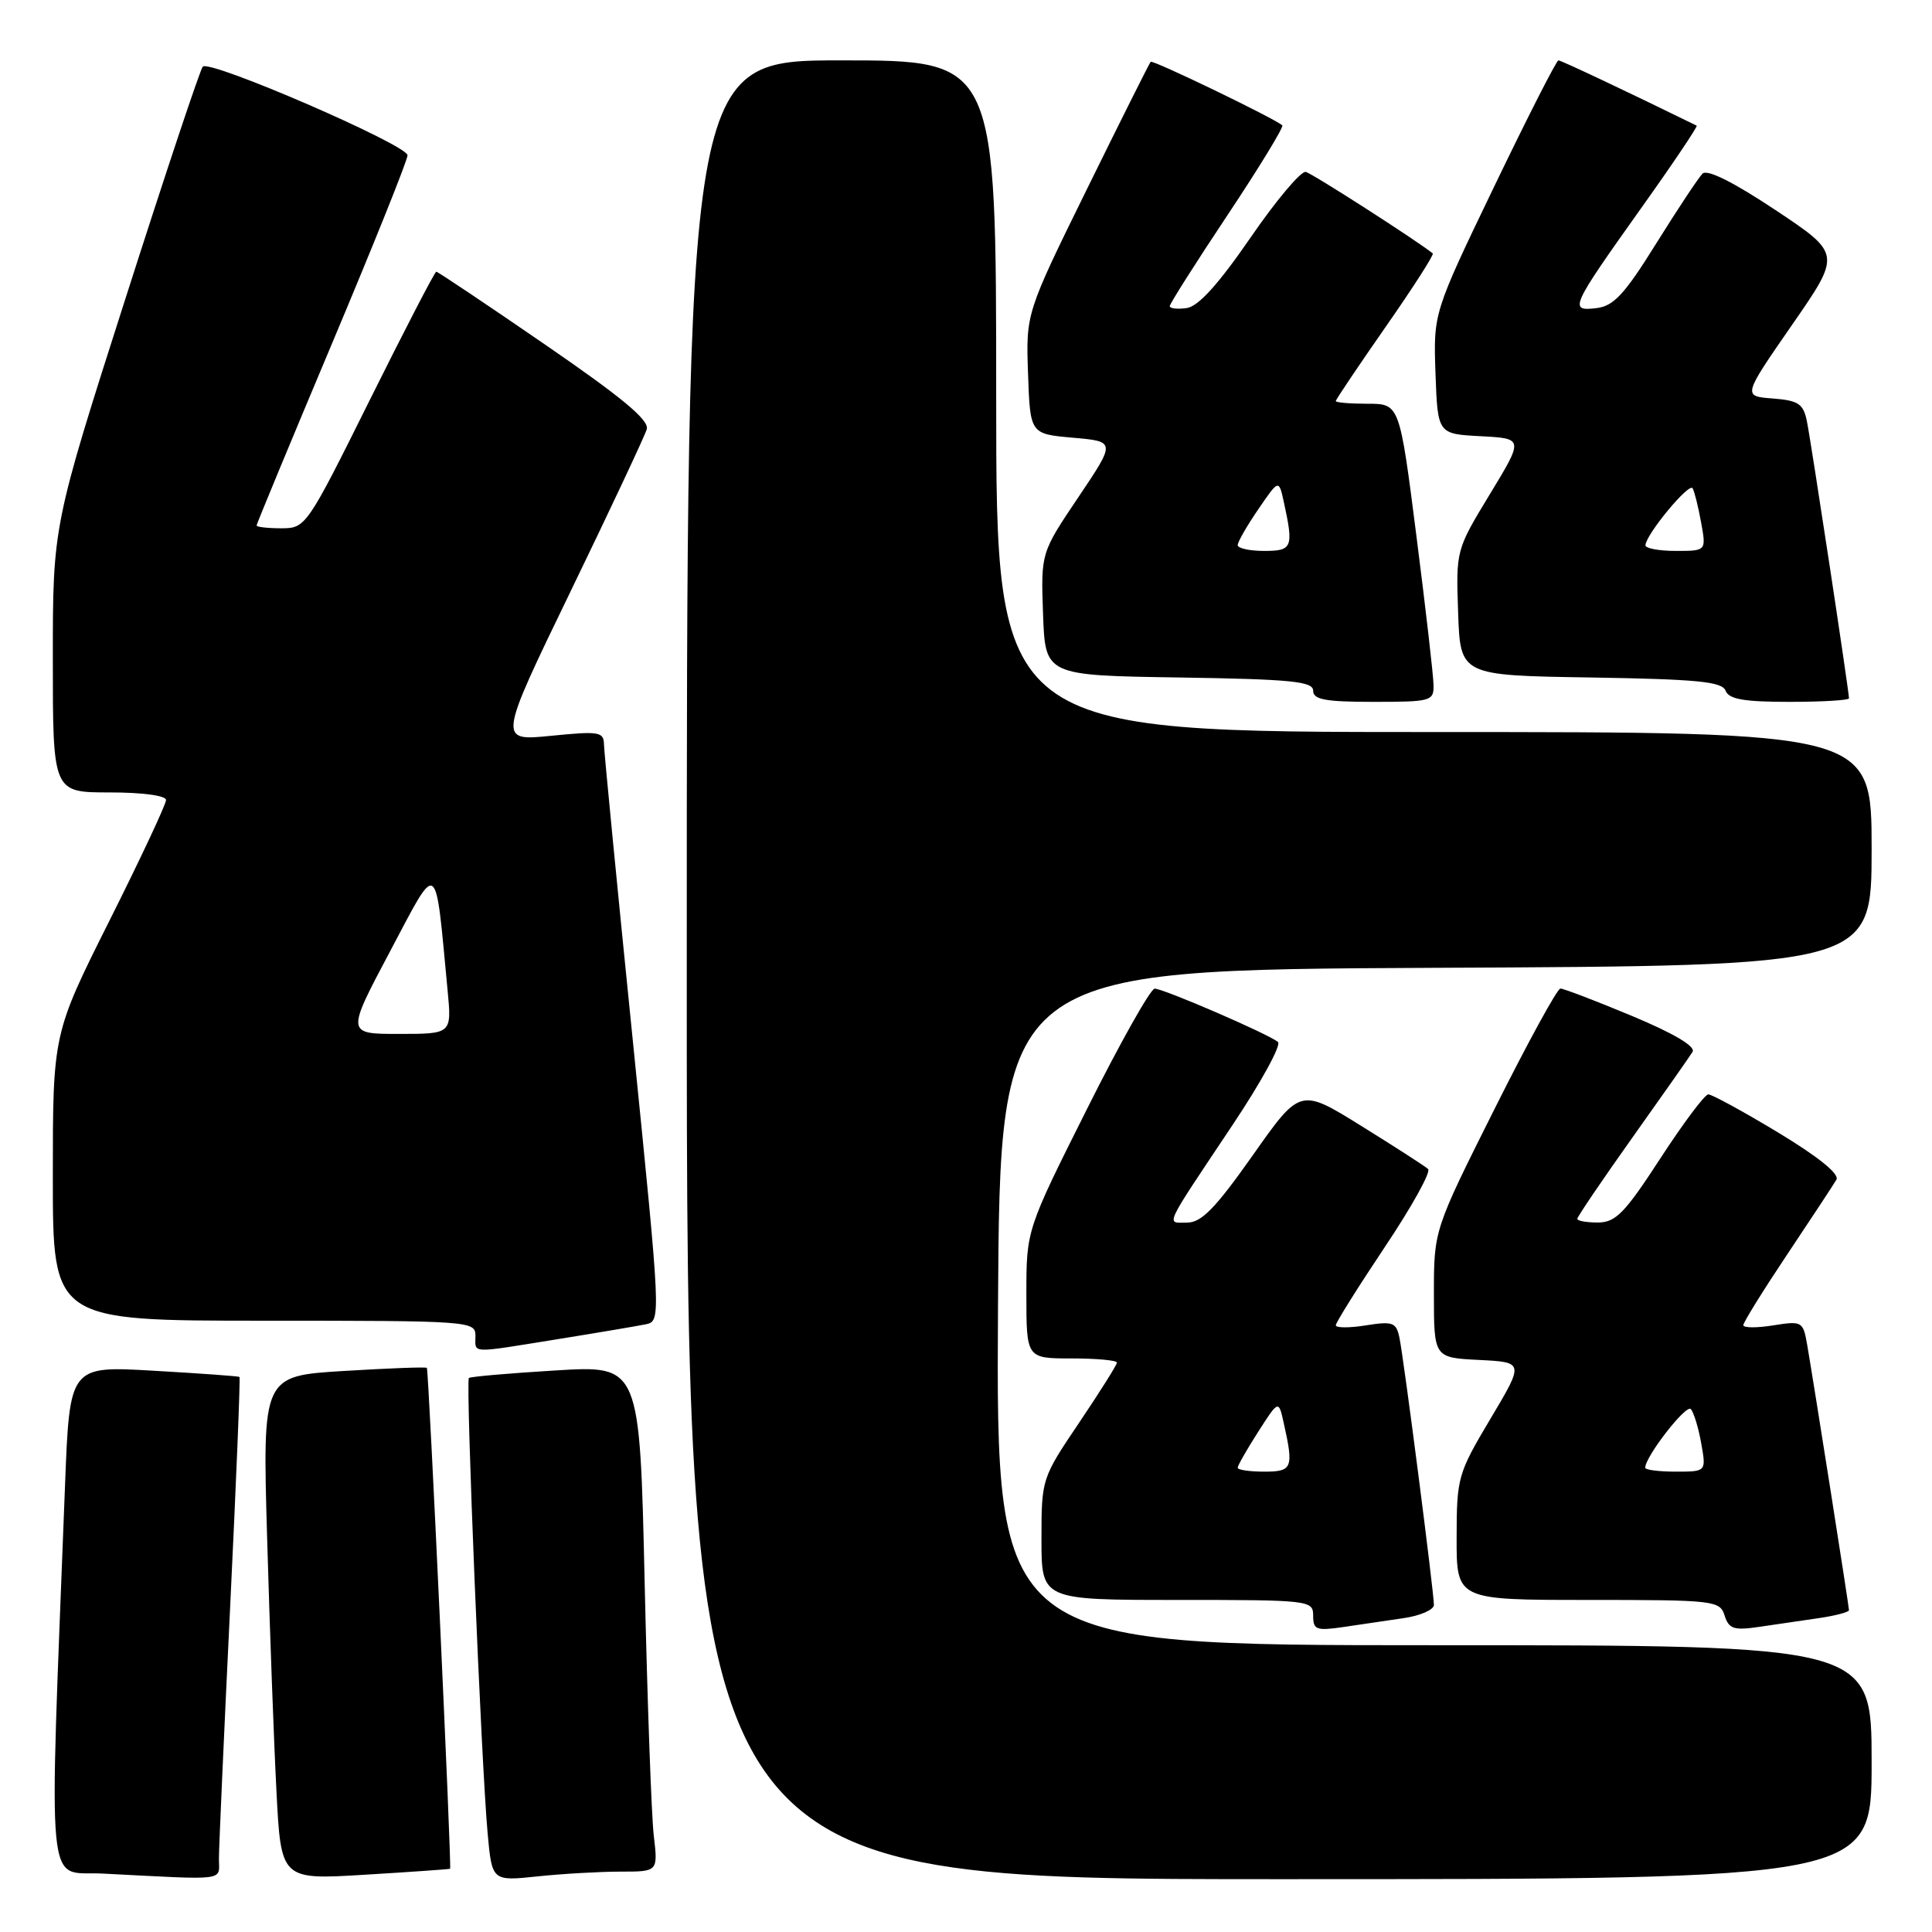 <?xml version="1.0" encoding="UTF-8" standalone="no"?>
<!DOCTYPE svg PUBLIC "-//W3C//DTD SVG 1.1//EN" "http://www.w3.org/Graphics/SVG/1.1/DTD/svg11.dtd" >
<svg xmlns="http://www.w3.org/2000/svg" xmlns:xlink="http://www.w3.org/1999/xlink" version="1.1" viewBox="0 0 256 256">
 <g >
 <path fill="currentColor"
d=" M 29.01 246.25 C 29.01 244.74 29.68 229.80 30.49 213.06 C 31.30 196.32 31.86 182.55 31.73 182.45 C 31.60 182.35 26.49 181.98 20.36 181.63 C 9.23 180.98 9.23 180.98 8.62 196.74 C 6.47 252.75 5.99 247.86 13.63 248.26 C 30.43 249.12 29.00 249.30 29.01 246.25 Z  M 59.64 247.62 C 59.87 247.43 56.81 181.52 56.56 181.25 C 56.44 181.11 51.48 181.30 45.55 181.66 C 34.77 182.32 34.77 182.32 35.40 203.91 C 35.74 215.78 36.29 230.81 36.63 237.30 C 37.23 249.09 37.23 249.09 48.36 248.41 C 54.49 248.04 59.56 247.68 59.64 247.62 Z  M 82.24 248.00 C 87.19 248.00 87.19 248.00 86.63 243.25 C 86.32 240.64 85.78 225.54 85.42 209.70 C 84.77 180.91 84.77 180.91 73.63 181.59 C 67.51 181.96 62.33 182.41 62.13 182.59 C 61.68 182.98 63.77 233.64 64.61 242.88 C 65.19 249.27 65.19 249.27 71.24 248.63 C 74.57 248.28 79.52 248.00 82.24 248.00 Z  M 248.00 233.50 C 248.00 218.00 248.00 218.00 189.99 218.00 C 131.98 218.00 131.98 218.00 132.24 173.25 C 132.50 128.50 132.50 128.50 190.25 128.24 C 248.00 127.98 248.00 127.98 248.00 112.49 C 248.00 97.00 248.00 97.00 190.00 97.00 C 132.00 97.00 132.00 97.00 132.00 52.50 C 132.00 8.00 132.00 8.00 111.50 8.00 C 91.00 8.00 91.00 8.00 91.00 128.50 C 91.00 249.00 91.00 249.00 169.50 249.00 C 248.00 249.00 248.00 249.00 248.00 233.50 Z  M 186.00 214.41 C 188.20 214.09 190.00 213.30 190.00 212.66 C 190.00 210.97 186.00 179.91 185.43 177.24 C 185.01 175.22 184.55 175.05 180.98 175.62 C 178.79 175.97 177.00 175.96 177.00 175.61 C 177.00 175.25 179.92 170.59 183.48 165.26 C 187.05 159.93 189.64 155.27 189.23 154.90 C 188.83 154.53 184.85 151.97 180.39 149.20 C 172.28 144.16 172.28 144.16 166.00 153.08 C 161.04 160.11 159.20 162.00 157.30 162.00 C 154.49 162.00 154.03 162.99 163.27 149.14 C 167.08 143.45 169.81 138.46 169.34 138.07 C 168.14 137.04 154.18 131.00 153.00 131.00 C 152.46 131.00 148.41 138.19 144.01 146.99 C 136.00 162.98 136.00 162.98 136.00 171.49 C 136.00 180.00 136.00 180.00 142.00 180.00 C 145.30 180.00 148.00 180.25 148.00 180.55 C 148.00 180.84 145.75 184.42 143.00 188.50 C 138.03 195.87 138.00 195.96 138.00 203.95 C 138.00 212.00 138.00 212.00 156.00 212.00 C 173.59 212.00 174.00 212.05 174.00 214.09 C 174.00 215.96 174.42 216.11 178.00 215.59 C 180.20 215.26 183.80 214.74 186.00 214.41 Z  M 241.00 214.41 C 243.20 214.09 245.00 213.61 245.00 213.36 C 245.00 212.85 240.38 183.55 239.47 178.25 C 238.92 175.08 238.80 175.01 234.95 175.62 C 232.78 175.97 231.00 175.96 231.00 175.59 C 231.00 175.22 233.62 171.00 236.82 166.21 C 240.02 161.42 242.95 156.97 243.33 156.32 C 243.78 155.58 240.98 153.31 235.62 150.07 C 231.00 147.28 226.83 145.01 226.36 145.01 C 225.89 145.02 223.03 148.84 220.00 153.50 C 215.31 160.72 214.10 161.97 211.75 161.99 C 210.24 161.99 209.00 161.78 209.00 161.50 C 209.00 161.23 212.28 156.39 216.29 150.75 C 220.30 145.11 223.89 140.00 224.27 139.38 C 224.71 138.66 221.81 136.94 216.23 134.61 C 211.43 132.61 207.17 130.98 206.76 130.99 C 206.35 130.99 202.41 138.19 198.01 146.99 C 190.00 162.98 190.00 162.98 190.00 171.44 C 190.00 179.90 190.00 179.90 195.98 180.20 C 201.96 180.50 201.96 180.50 197.49 188.00 C 193.17 195.25 193.02 195.78 193.01 203.75 C 193.00 212.00 193.00 212.00 210.43 212.00 C 227.19 212.00 227.89 212.08 228.52 214.07 C 229.09 215.85 229.74 216.06 233.09 215.57 C 235.24 215.26 238.80 214.74 241.00 214.41 Z  M 73.88 177.45 C 79.17 176.60 84.42 175.71 85.55 175.48 C 87.60 175.06 87.59 174.95 83.84 137.78 C 81.76 117.28 80.05 99.67 80.03 98.65 C 80.00 96.96 79.39 96.86 73.00 97.50 C 66.00 98.20 66.00 98.20 75.61 78.35 C 80.90 67.43 85.44 57.76 85.70 56.87 C 86.05 55.67 82.40 52.65 72.17 45.62 C 64.47 40.33 58.01 36.00 57.81 36.00 C 57.61 36.00 53.65 43.65 49.00 53.00 C 40.64 69.82 40.51 70.00 37.27 70.00 C 35.47 70.00 34.00 69.83 34.00 69.63 C 34.00 69.43 38.50 58.57 44.00 45.50 C 49.50 32.43 54.00 21.22 54.00 20.58 C 54.00 19.21 27.78 7.85 26.87 8.83 C 26.52 9.20 21.91 23.03 16.62 39.57 C 7.00 69.63 7.00 69.63 7.00 87.32 C 7.00 105.00 7.00 105.00 14.50 105.00 C 18.90 105.00 22.00 105.42 22.00 106.01 C 22.00 106.57 18.63 113.76 14.50 122.00 C 7.00 136.98 7.00 136.98 7.00 155.99 C 7.00 175.00 7.00 175.00 35.00 175.00 C 62.33 175.00 63.00 175.05 63.00 177.00 C 63.00 179.39 62.06 179.35 73.88 177.45 Z  M 189.95 90.75 C 189.93 89.51 188.91 80.62 187.68 71.00 C 185.45 53.50 185.45 53.50 181.22 53.50 C 178.90 53.50 177.00 53.34 177.00 53.14 C 177.00 52.95 179.97 48.53 183.60 43.32 C 187.23 38.12 190.04 33.74 189.85 33.58 C 187.74 31.88 173.90 22.99 173.02 22.78 C 172.39 22.63 169.09 26.55 165.69 31.50 C 161.44 37.67 158.79 40.60 157.25 40.82 C 156.01 41.00 155.00 40.88 155.00 40.56 C 155.00 40.25 158.45 34.81 162.66 28.49 C 166.87 22.16 170.13 16.82 169.91 16.61 C 168.93 15.71 152.76 7.90 152.47 8.19 C 152.30 8.37 148.51 15.94 144.05 25.01 C 135.94 41.50 135.94 41.50 136.22 49.50 C 136.50 57.50 136.50 57.50 142.18 58.00 C 147.85 58.50 147.85 58.50 142.89 65.88 C 137.92 73.26 137.92 73.26 138.21 81.38 C 138.50 89.50 138.50 89.50 156.25 89.77 C 171.11 90.00 174.00 90.29 174.00 91.52 C 174.00 92.70 175.61 93.00 182.00 93.00 C 189.64 93.00 190.00 92.90 189.95 90.75 Z  M 245.00 92.53 C 245.00 91.60 239.96 58.42 239.42 55.80 C 238.94 53.49 238.30 53.07 234.89 52.80 C 230.91 52.50 230.91 52.50 237.44 43.07 C 243.98 33.64 243.98 33.64 235.27 27.84 C 229.66 24.11 226.21 22.39 225.59 23.01 C 225.06 23.54 222.30 27.70 219.47 32.24 C 215.26 39.01 213.82 40.56 211.53 40.83 C 207.86 41.26 208.09 40.76 217.47 27.57 C 221.69 21.65 224.99 16.73 224.82 16.65 C 215.58 12.12 206.86 8.00 206.50 8.00 C 206.24 8.00 202.41 15.53 197.98 24.73 C 189.93 41.46 189.93 41.46 190.21 49.48 C 190.50 57.50 190.50 57.50 196.20 57.80 C 201.90 58.10 201.90 58.10 197.41 65.49 C 192.93 72.87 192.92 72.91 193.21 81.19 C 193.50 89.50 193.50 89.50 210.79 89.77 C 224.94 90.00 228.18 90.32 228.65 91.52 C 229.08 92.65 231.07 93.00 237.11 93.00 C 241.45 93.00 245.00 92.79 245.00 92.53 Z  M 164.00 194.48 C 164.00 194.19 165.22 192.06 166.71 189.73 C 169.42 185.50 169.42 185.50 170.09 188.50 C 171.44 194.54 171.26 195.00 167.50 195.00 C 165.57 195.00 164.00 194.77 164.00 194.48 Z  M 218.00 194.48 C 218.00 193.01 223.42 186.03 224.04 186.71 C 224.43 187.14 225.06 189.19 225.42 191.25 C 226.09 195.00 226.09 195.00 222.05 195.00 C 219.82 195.00 218.00 194.77 218.00 194.48 Z  M 51.69 126.05 C 58.15 113.86 57.63 113.50 59.31 131.25 C 59.86 137.00 59.86 137.00 52.87 137.00 C 45.88 137.00 45.88 137.00 51.69 126.05 Z  M 164.00 72.23 C 164.00 71.81 165.23 69.67 166.73 67.48 C 169.45 63.50 169.45 63.50 170.11 66.50 C 171.43 72.56 171.25 73.00 167.50 73.00 C 165.57 73.00 164.00 72.65 164.00 72.23 Z  M 218.03 72.25 C 218.08 70.83 223.82 63.89 224.28 64.70 C 224.53 65.14 225.04 67.19 225.41 69.25 C 226.09 73.00 226.09 73.00 222.05 73.00 C 219.82 73.00 218.01 72.66 218.03 72.25 Z "/>
</g>
</svg>